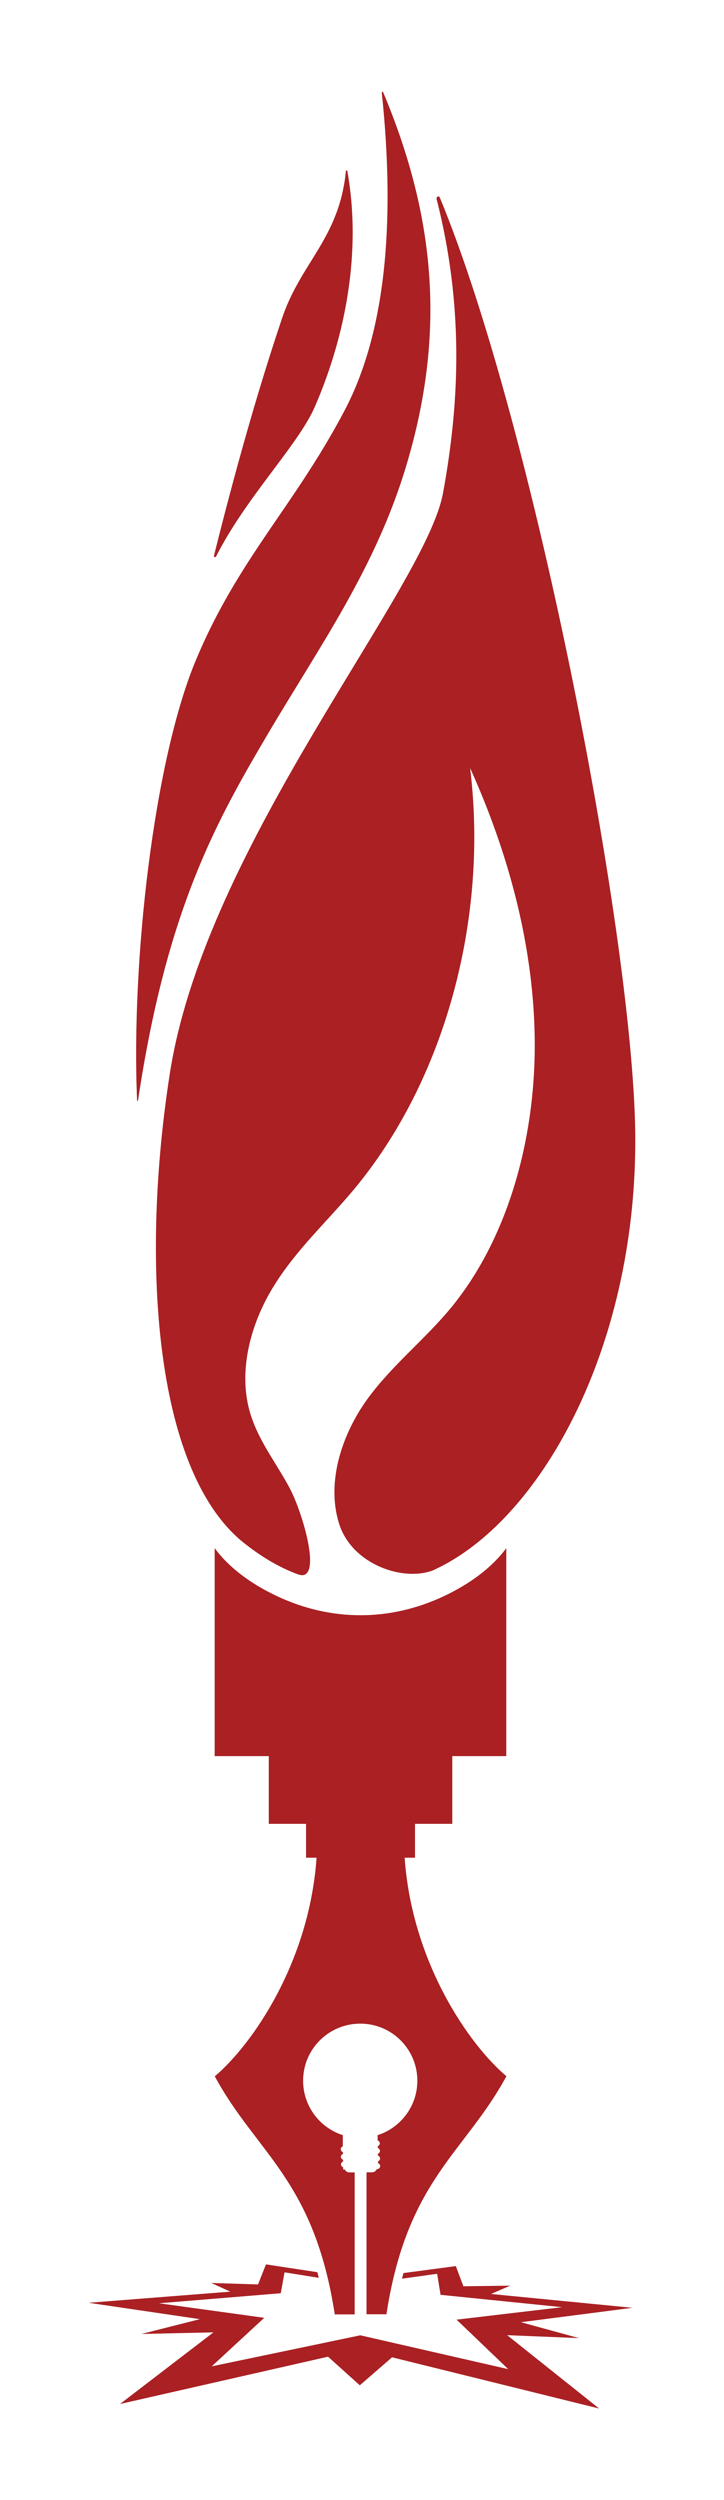 <?xml version="1.0" encoding="utf-8"?>
<!-- Generator: Adobe Illustrator 27.2.0, SVG Export Plug-In . SVG Version: 6.00 Build 0)  -->
<svg version="1.1" id="Layer_1" xmlns="http://www.w3.org/2000/svg" xmlns:xlink="http://www.w3.org/1999/xlink" x="0px" y="0px"
	 viewBox="0 0 59.26 204.48" style="enable-background:new 0 0 59.26 204.48;" xml:space="preserve">
<style type="text/css">
	.st0{fill:#AA2023;}
</style>
<g>
	<path class="st0" d="M51.77,188.75l-11.58-1.13l1.57-0.68l-3.83,0.05l-0.62-1.65l-4.29,0.57c-0.04,0.15-0.08,0.31-0.11,0.46
		l2.87-0.4l0.28,1.72l9.95,1.01l-8.64,1.02l4.23,4.05h0l0,0L29.49,191l-12.16,2.54l4.3-3.97l-8.62-1.19l9.97-0.82l0.31-1.71
		l2.8,0.45c-0.04-0.16-0.07-0.31-0.11-0.46l-4.21-0.64l-0.65,1.64l-3.83-0.12l1.56,0.71l-11.6,0.91l9.11,1.34l-4.78,1.21l5.89-0.13
		l-7.65,5.86l17.03-3.87l2.6,2.34l2.64-2.29l16.95,4.19l-7.53-6l5.88,0.24l-4.75-1.3L51.77,188.75z"/>
	<path class="st0" d="M25.91,151.95c-0.6,8.55-5.26,15.27-8.33,17.87c3.43,6.33,8.13,8.46,9.82,19.47h1.63v-11.61H28.6
		c-0.17,0-0.31-0.1-0.38-0.24h-0.13v-0.18c-0.08-0.02-0.15-0.1-0.17-0.19c0-0.01-0.01-0.03-0.01-0.04c0-0.11,0.07-0.21,0.17-0.24
		v-0.15c-0.08-0.02-0.15-0.1-0.17-0.19c0-0.01-0.01-0.03-0.01-0.04c0-0.11,0.07-0.21,0.17-0.24v-0.15c-0.08-0.02-0.15-0.1-0.17-0.19
		c0-0.01-0.01-0.03-0.01-0.04c0-0.11,0.07-0.21,0.17-0.24v-0.92c-1.88-0.6-3.25-2.37-3.25-4.45c0-2.58,2.09-4.67,4.68-4.67
		c2.58,0,4.67,2.09,4.67,4.67c0,2.08-1.37,3.85-3.25,4.45v0.43c0.08,0.02,0.15,0.1,0.17,0.19c0,0.01,0.01,0.03,0.01,0.04
		c0,0.11-0.07,0.21-0.17,0.24v0.15c0.08,0.02,0.15,0.1,0.17,0.19c0,0.01,0.01,0.03,0.01,0.04c0,0.11-0.07,0.21-0.17,0.24v0.15
		c0.08,0.02,0.15,0.1,0.17,0.19c0,0.01,0.01,0.03,0.01,0.04c0,0.11-0.07,0.21-0.17,0.24v0.15c0.08,0.02,0.15,0.1,0.17,0.19
		c0,0.01,0.01,0.03,0.01,0.04c0,0.11-0.07,0.21-0.17,0.24c-0.01,0.01-0.02,0.01-0.03,0.01l-0.09,0.02
		c-0.06,0.15-0.21,0.25-0.39,0.25H30v11.61h1.63c1.69-11.01,6.39-13.15,9.82-19.47c-3.07-2.59-7.73-9.32-8.33-17.87h0.7h0.15v-2.77
		h3.05v-5.54h4.42v-17.01c-1.19,1.61-3,2.93-5.09,3.92c-4.43,2.09-9.26,2.09-13.69,0c-2.1-0.99-3.91-2.31-5.09-3.92v17.01H22v5.54
		h3.05v2.77h0.15H25.91z"/>
	<path class="st0" d="M36.26,40.33c-1.45,7.89-19.42,28.74-22.35,47.41c-2.4,15.31-1.31,32.27,5.84,38.28
		c1.5,1.23,3.05,2.16,4.63,2.74h0.01c0.29,0.11,0.5,0.09,0.65-0.03c0.98-0.72-0.37-5.21-1.33-7.02c-1.11-2.09-2.62-3.94-3.28-6.3
		c-0.97-3.49,0.19-7.39,2.04-10.32c1.84-2.94,4.33-5.21,6.5-7.81c7.4-8.87,11.03-22.05,9.51-34.46c3.14,6.95,5.28,14.71,5.29,22.63
		c0.01,7.91-2.27,15.99-6.93,21.6c-2.16,2.59-4.77,4.63-6.78,7.39c-2,2.77-3.37,6.65-2.33,10.1c0.63,2.12,2.51,3.47,4.43,3.97
		c1.2,0.31,2.41,0.28,3.35-0.1c0.01-0.01,0.02-0.01,0.03-0.02c8.6-3.95,16.46-17.89,16.46-35.11c0-15.77-8.27-58.46-16-77.12
		c-0.08-0.19-0.31-0.07-0.26,0.13C37.91,24.84,37.68,32.62,36.26,40.33z"/>
	<path class="st0" d="M11.3,89.99c2.34-15.61,6.42-22.83,10.63-29.97c4.25-7.2,8.81-13.55,11.32-21.92
		c3.2-10.65,2.48-20.16-1.89-30.56c-0.03-0.07-0.12-0.04-0.11,0.04c1.14,10.86,0.26,19.73-3.06,26.02
		c-4.12,7.82-8.69,12.1-12.16,20.4c-3.43,8.2-5.3,24.57-4.81,35.99C11.22,90.06,11.29,90.05,11.3,89.99z"/>
	<path class="st0" d="M17.69,45.51c2.45-4.85,6.7-9.09,8.07-12.22c2.16-4.95,3.97-12.03,2.67-19.3c-0.01-0.08-0.12-0.07-0.12,0.01
		c-0.54,5.54-3.76,7.51-5.27,12.17c-0.03,0.1-0.07,0.2-0.1,0.3c-1.86,5.55-3.7,12.06-5.42,18.95
		C17.47,45.55,17.63,45.63,17.69,45.51z"/>
</g>
</svg>
